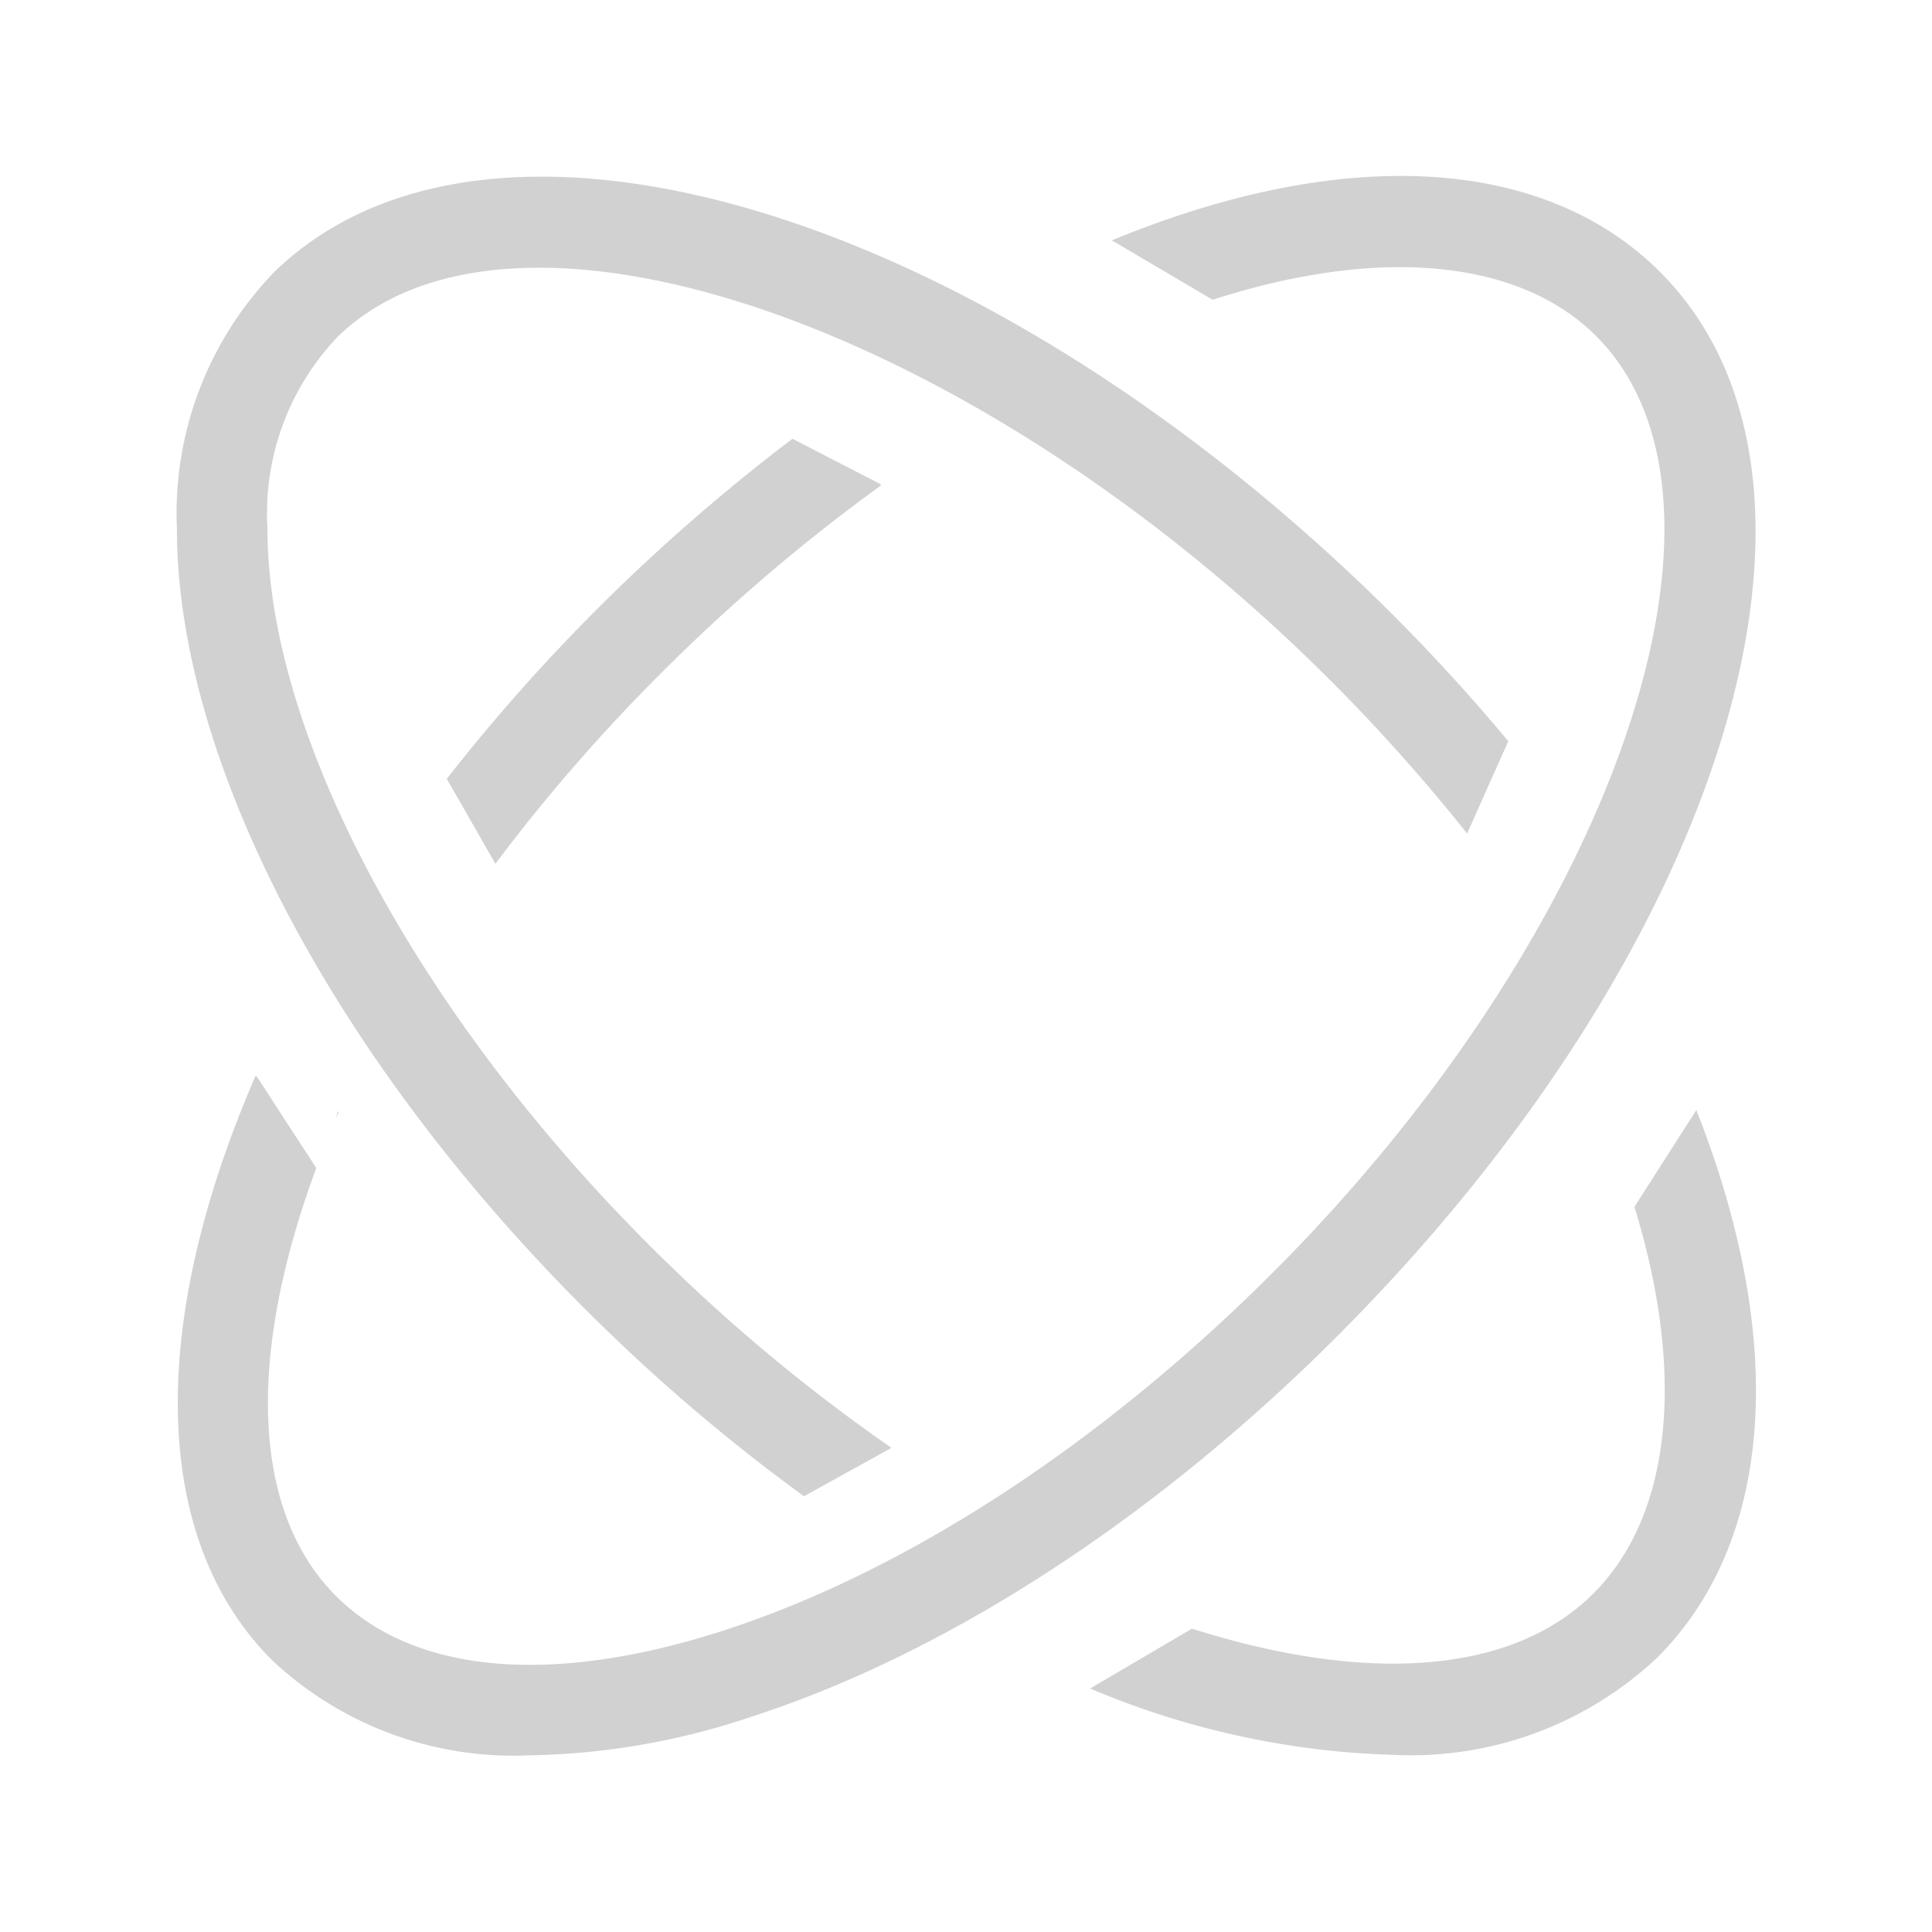 <svg xmlns="http://www.w3.org/2000/svg" width="64" height="64" viewBox="0 0 64 64">
    <defs>
        <clipPath id="aigsry0xfa">
            <path data-name="사각형 480" style="fill:#d1d1d1" d="M0 0h64v64H0z"/>
        </clipPath>
    </defs>
    <g data-name="그룹 358" style="clip-path:url(#aigsry0xfa)">
        <g data-name="그룹 357">
            <g data-name="그룹 356" style="clip-path:url(#aigsry0xfa)">
                <path data-name="패스 12708" d="m11.217 36.834-.036-.016-.046.215c.029-.067.053-.132.082-.2" style="fill:#d1d1d1"/>
                <path data-name="패스 12709" d="M54.991 9.009c-3.843-3.839-10.462-4.221-18.16-1.047l3.34 1.968c5.485-1.769 10.135-1.361 12.7 1.2 5.507 5.506.6 19.716-10.711 31.029-5.692 5.694-12.153 9.9-18.193 11.855-5.7 1.841-10.257 1.435-12.836-1.144-2.774-2.774-2.985-7.882-.654-14.178l-1.972-3.034-.04-.018c-3.615 8.339-3.416 15.393.544 19.352a11.675 11.675 0 0 0 8.545 3.155 24.076 24.076 0 0 0 7.333-1.277c6.484-2.095 13.372-6.57 19.393-12.589C57.173 31.389 61.877 15.9 54.991 9.009" style="fill:#d1d1d1"/>
                <path data-name="패스 12710" d="m29.15 16.029-2.9-1.494a63.243 63.243 0 0 0-6.436 5.607A61.591 61.591 0 0 0 14.8 25.8l1.611 2.814a58.505 58.505 0 0 1 5.522-6.348 60.3 60.3 0 0 1 7.254-6.189z" style="fill:#d1d1d1"/>
                <path data-name="패스 12711" d="M43.319 21.8a59.934 59.934 0 0 1 5.281 5.813l1.364-3.06a63.075 63.075 0 0 0-4.564-4.916C32.133 6.839 16.2 2.159 9.115 8.981a11.5 11.5 0 0 0-3.255 8.534c0 7.9 5.479 18.1 14.3 26.612a60.665 60.665 0 0 0 6.472 5.438l2.87-1.586.017-.025a57.959 57.959 0 0 1-7.274-5.983C14.113 34.123 8.858 24.524 8.86 17.516a8.479 8.479 0 0 1 2.34-6.375c5.71-5.511 20.422-.628 32.119 10.659" style="fill:#d1d1d1"/>
                <path data-name="패스 12712" d="m56.195 36.769-2.053 3.21c1.7 5.518 1.238 10.212-1.356 12.805-2.641 2.643-7.414 3.036-13.3 1.167l-3.374 1.982a27.74 27.74 0 0 0 10.062 2.2 11.909 11.909 0 0 0 8.73-3.228c3.847-3.847 4.317-10.457 1.288-18.137" style="fill:#d1d1d1"/>
            </g>
        </g>
    </g>
</svg>
